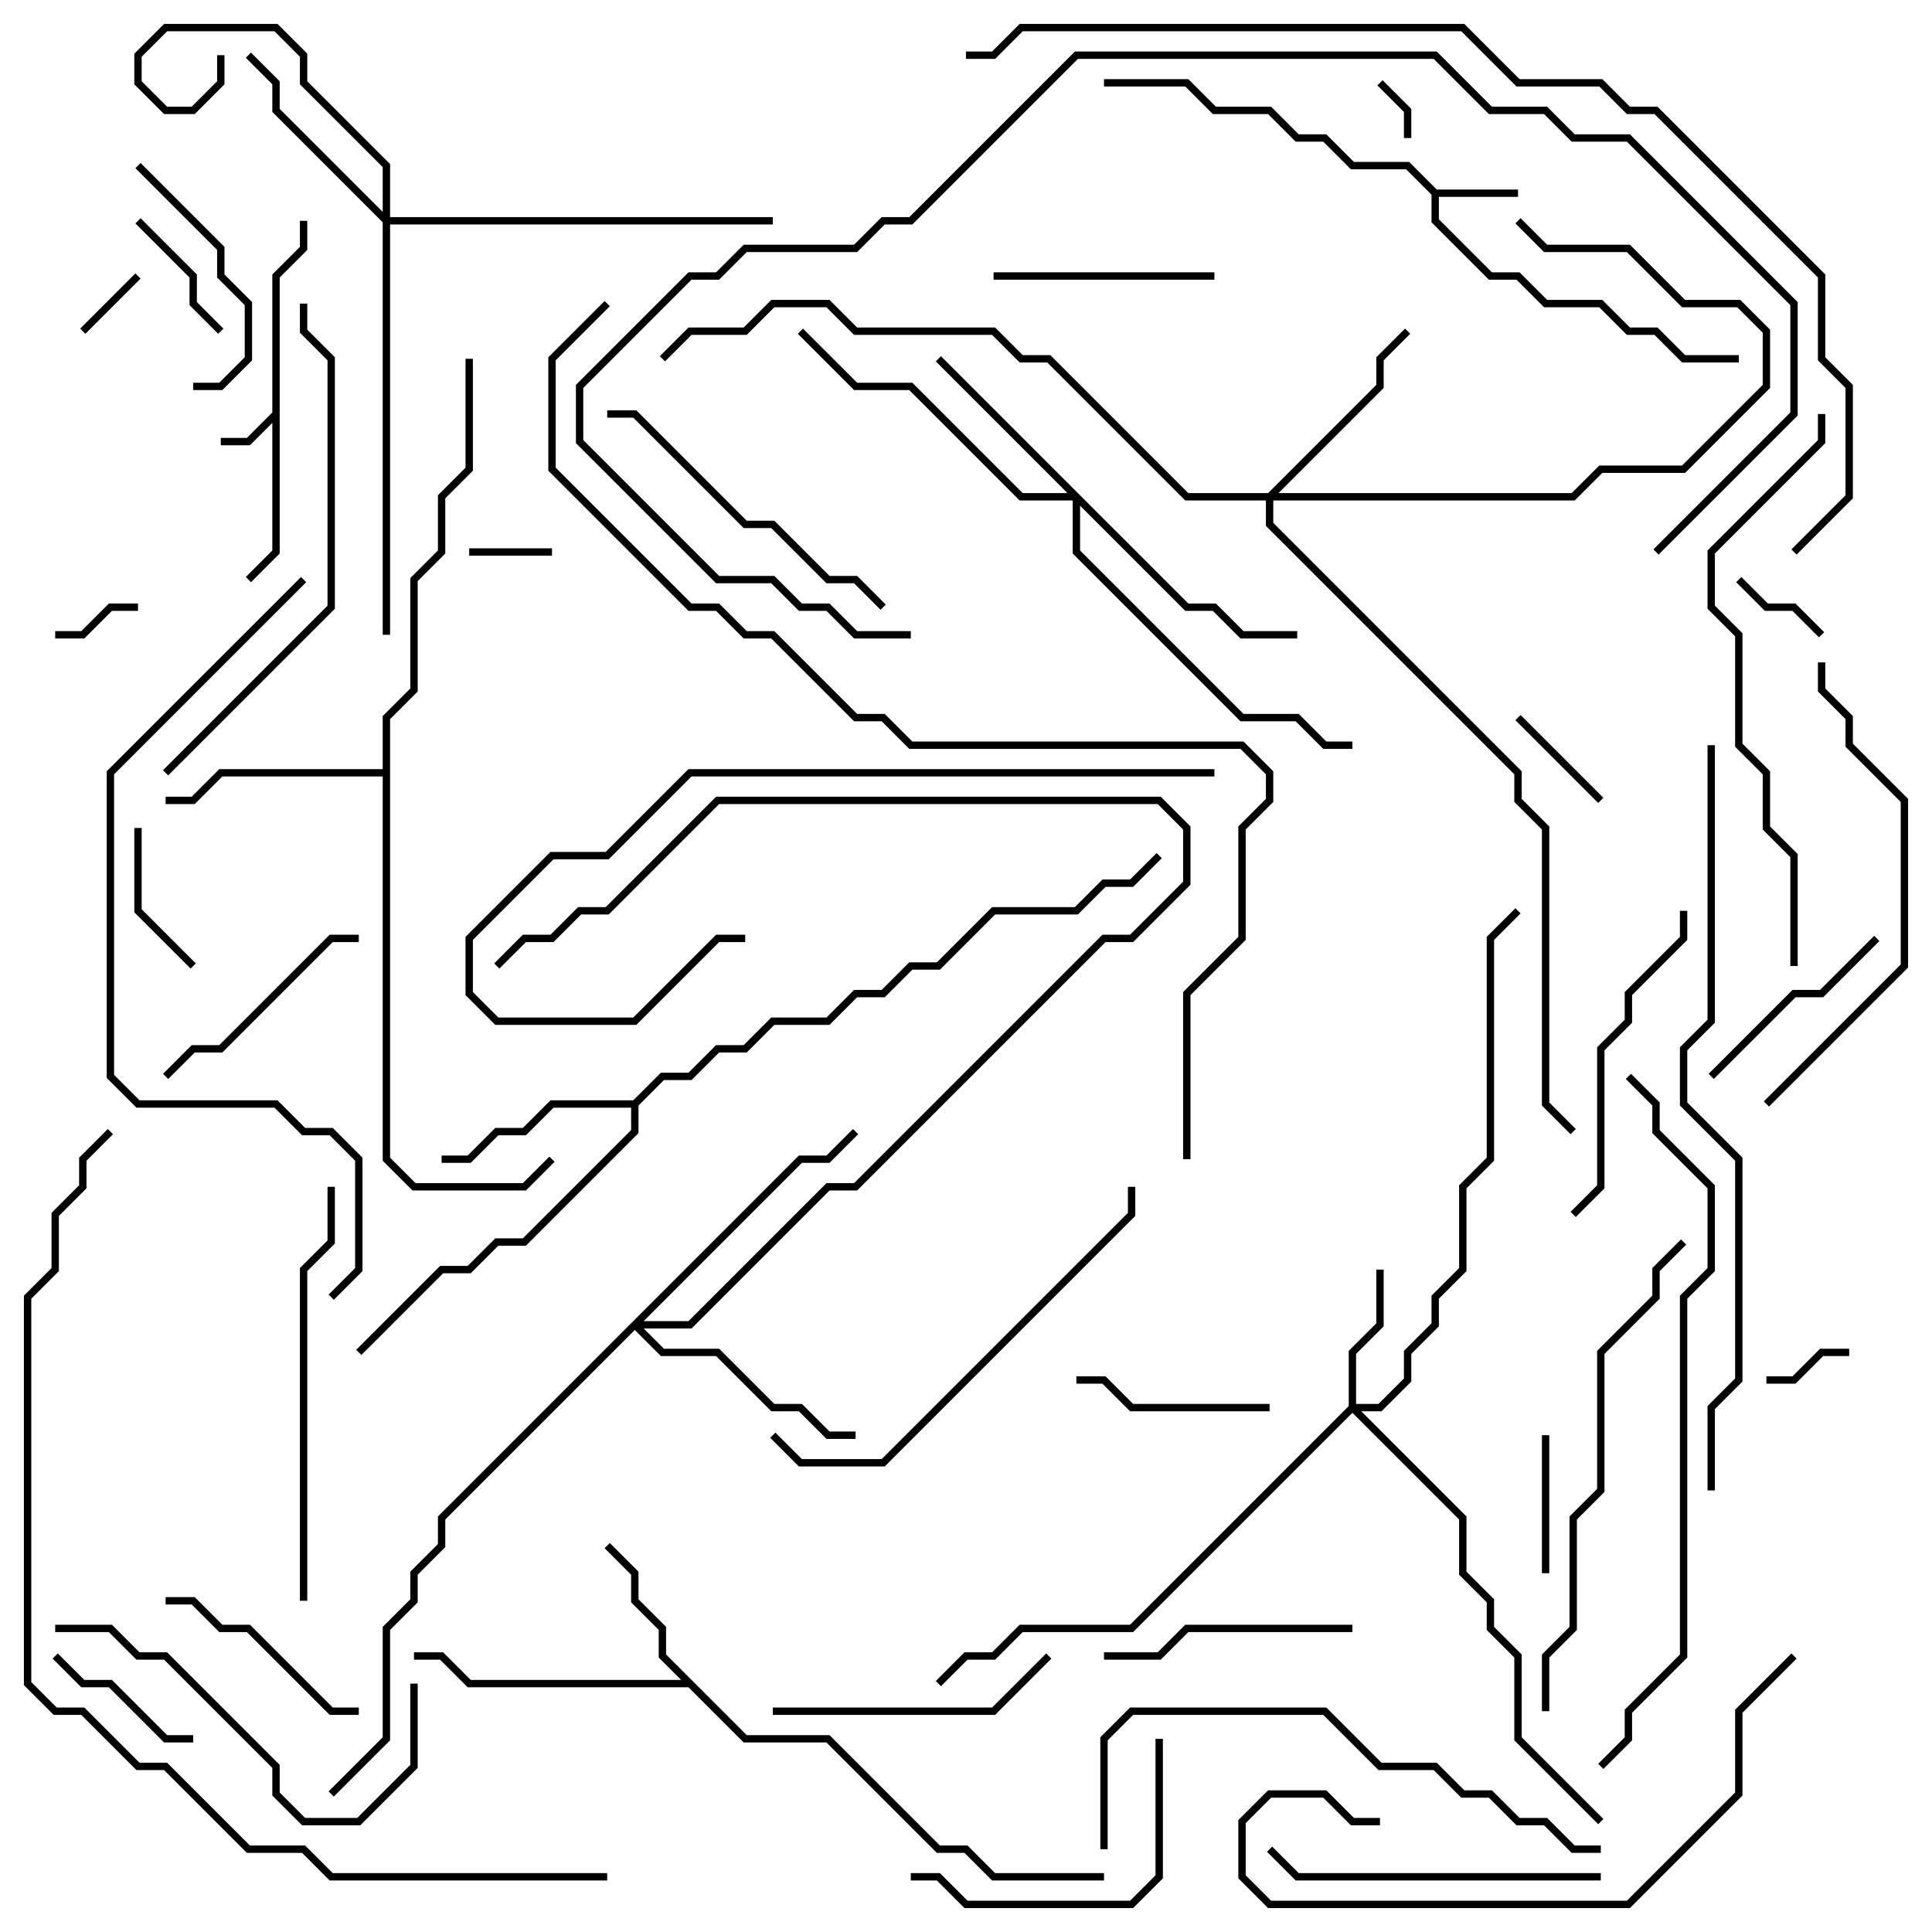 <svg version="1.1" width="105" height="105" xmlns="http://www.w3.org/2000/svg"><path d="M14.8,22.417L14.8,14.917L16.3,13.417L16.3,12L16.7,12L16.7,13.583L15.2,15.083L15.2,30.083L13.641,31.641L13.359,31.359L14.8,29.917L14.8,22.983L13.583,24.2L12,24.2L12,23.8L13.417,23.8z" stroke="none"/><path d="M78.083,10.3L82.5,10.3L82.5,10.7L78.2,10.7L78.2,11.917L81.083,14.8L82.583,14.8L84.083,16.3L87.083,16.3L88.583,17.8L90.083,17.8L91.583,19.3L94.5,19.3L94.5,19.7L91.417,19.7L89.917,18.2L88.417,18.2L86.917,16.7L83.917,16.7L82.417,15.2L80.917,15.2L77.8,12.083L77.8,10.583L76.417,9.2L73.417,9.2L71.917,7.7L70.417,7.7L68.917,6.2L65.917,6.2L64.417,4.7L60,4.7L60,4.3L64.583,4.3L66.083,5.8L69.083,5.8L70.583,7.3L72.083,7.3L73.583,8.8L76.583,8.8z" stroke="none"/><path d="M40.583,94.3L45.083,94.3L51.083,100.3L52.583,100.3L54.083,101.8L60,101.8L60,102.2L53.917,102.2L52.417,100.7L50.917,100.7L44.917,94.7L40.417,94.7L37.417,91.7L25.417,91.7L23.917,90.2L22.5,90.2L22.5,89.8L24.083,89.8L25.583,91.3L37.017,91.3L35.8,90.083L35.8,88.583L34.3,87.083L34.3,85.583L32.859,84.141L33.141,83.859L34.7,85.417L34.7,86.917L36.2,88.417L36.2,89.917z" stroke="none"/><path d="M34.417,59.8L35.917,58.3L37.417,58.3L38.917,56.8L40.417,56.8L41.917,55.3L44.917,55.3L46.417,53.8L47.917,53.8L49.417,52.3L50.917,52.3L53.917,49.3L58.417,49.3L59.917,47.8L61.417,47.8L62.859,46.359L63.141,46.641L61.583,48.2L60.083,48.2L58.583,49.7L54.083,49.7L51.083,52.7L49.583,52.7L48.083,54.2L46.583,54.2L45.083,55.7L42.083,55.7L40.583,57.2L39.083,57.2L37.583,58.7L36.083,58.7L34.7,60.083L34.7,61.583L28.583,67.7L27.083,67.7L25.583,69.2L24.083,69.2L19.641,73.641L19.359,73.359L23.917,68.8L25.417,68.8L26.917,67.3L28.417,67.3L34.3,61.417L34.3,60.2L30.083,60.2L28.583,61.7L27.083,61.7L25.583,63.2L24,63.2L24,62.8L25.417,62.8L26.917,61.3L28.417,61.3L29.917,59.8z" stroke="none"/><path d="M20.8,41.8L20.8,38.917L22.3,37.417L22.3,31.417L23.8,29.917L23.8,26.917L25.3,25.417L25.3,19.5L25.7,19.5L25.7,25.583L24.2,27.083L24.2,30.083L22.7,31.583L22.7,37.583L21.2,39.083L21.2,62.917L22.583,64.3L28.417,64.3L29.859,62.859L30.141,63.141L28.583,64.7L22.417,64.7L20.8,63.083L20.8,42.2L12.083,42.2L10.583,43.7L9,43.7L9,43.3L10.417,43.3L11.917,41.8z" stroke="none"/><path d="M73.3,76.417L73.3,73.417L74.8,71.917L74.8,69L75.2,69L75.2,72.083L73.7,73.583L73.7,76.3L74.917,76.3L76.3,74.917L76.3,73.417L77.8,71.917L77.8,70.417L79.3,68.917L79.3,64.417L80.8,62.917L80.8,50.917L82.359,49.359L82.641,49.641L81.2,51.083L81.2,63.083L79.7,64.583L79.7,69.083L78.2,70.583L78.2,72.083L76.7,73.583L76.7,75.083L75.083,76.7L73.983,76.7L79.7,82.417L79.7,85.417L81.2,86.917L81.2,88.417L82.7,89.917L82.7,94.417L87.141,98.859L86.859,99.141L82.3,94.583L82.3,90.083L80.8,88.583L80.8,87.083L79.3,85.583L79.3,82.583L73.5,76.783L61.583,88.7L55.583,88.7L54.083,90.2L52.583,90.2L51.141,91.641L50.859,91.359L52.417,89.8L53.917,89.8L55.417,88.3L61.417,88.3z" stroke="none"/><path d="M64.583,32.8L66.083,32.8L67.583,34.3L70.5,34.3L70.5,34.7L67.417,34.7L65.917,33.2L64.417,33.2L58.7,27.483L58.7,29.917L67.583,38.8L70.583,38.8L72.083,40.3L73.5,40.3L73.5,40.7L71.917,40.7L70.417,39.2L67.417,39.2L58.3,30.083L58.3,27.2L55.417,27.2L49.417,21.2L46.417,21.2L43.359,18.141L43.641,17.859L46.583,20.8L49.583,20.8L55.583,26.8L58.017,26.8L50.859,19.641L51.141,19.359z" stroke="none"/><path d="M68.917,26.8L74.8,20.917L74.8,19.417L76.359,17.859L76.641,18.141L75.2,19.583L75.2,21.083L69.483,26.8L85.417,26.8L86.917,25.3L91.417,25.3L95.8,20.917L95.8,18.083L94.417,16.7L91.417,16.7L88.417,13.7L83.917,13.7L82.359,12.141L82.641,11.859L84.083,13.3L88.583,13.3L91.583,16.3L94.583,16.3L96.2,17.917L96.2,21.083L91.583,25.7L87.083,25.7L85.583,27.2L69.2,27.2L69.2,28.417L82.7,41.917L82.7,43.417L84.2,44.917L84.2,59.917L85.641,61.359L85.359,61.641L83.8,60.083L83.8,45.083L82.3,43.583L82.3,42.083L68.8,28.583L68.8,27.2L64.417,27.2L56.917,19.7L55.417,19.7L53.917,18.2L46.417,18.2L44.917,16.7L42.083,16.7L40.583,18.2L37.583,18.2L36.141,19.641L35.859,19.359L37.417,17.8L40.417,17.8L41.917,16.3L45.083,16.3L46.583,17.8L54.083,17.8L55.583,19.3L57.083,19.3L64.583,26.8z" stroke="none"/><path d="M20.8,11.517L20.8,9.083L16.3,4.583L16.3,3.083L14.917,1.7L9.083,1.7L7.7,3.083L7.7,4.417L9.083,5.8L10.417,5.8L11.8,4.417L11.8,3L12.2,3L12.2,4.583L10.583,6.2L8.917,6.2L7.3,4.583L7.3,2.917L8.917,1.3L15.083,1.3L16.7,2.917L16.7,4.417L21.2,8.917L21.2,11.8L42,11.8L42,12.2L21.2,12.2L21.2,34.5L20.8,34.5L20.8,12.083L14.8,6.083L14.8,4.583L13.359,3.141L13.641,2.859L15.2,4.417L15.2,5.917z" stroke="none"/><path d="M43.417,62.8L44.917,62.8L46.359,61.359L46.641,61.641L45.083,63.2L43.583,63.2L34.983,71.8L37.417,71.8L44.917,64.3L46.417,64.3L59.917,50.8L61.417,50.8L64.3,47.917L64.3,45.083L62.917,43.7L39.083,43.7L33.083,49.7L31.583,49.7L30.083,51.2L28.583,51.2L27.141,52.641L26.859,52.359L28.417,50.8L29.917,50.8L31.417,49.3L32.917,49.3L38.917,43.3L63.083,43.3L64.7,44.917L64.7,48.083L61.583,51.2L60.083,51.2L46.583,64.7L45.083,64.7L37.583,72.2L34.983,72.2L36.083,73.3L39.083,73.3L42.083,76.3L43.583,76.3L45.083,77.8L46.5,77.8L46.5,78.2L44.917,78.2L43.417,76.7L41.917,76.7L38.917,73.7L35.917,73.7L34.5,72.283L24.2,82.583L24.2,84.083L22.7,85.583L22.7,87.083L21.2,88.583L21.2,94.583L18.141,97.641L17.859,97.359L20.8,94.417L20.8,88.417L22.3,86.917L22.3,85.417L23.8,83.917L23.8,82.417z" stroke="none"/><path d="M76.7,7.5L76.3,7.5L76.3,6.083L74.859,4.641L75.141,4.359L76.7,5.917z" stroke="none"/><path d="M4.641,18.141L4.359,17.859L7.359,14.859L7.641,15.141z" stroke="none"/><path d="M25.5,30.2L25.5,29.8L30,29.8L30,30.2z" stroke="none"/><path d="M3,34.7L3,34.3L4.417,34.3L5.917,32.8L7.5,32.8L7.5,33.2L6.083,33.2L4.583,34.7z" stroke="none"/><path d="M96,75.2L96,74.8L97.417,74.8L98.917,73.3L100.5,73.3L100.5,73.7L99.083,73.7L97.583,75.2z" stroke="none"/><path d="M99.141,34.359L98.859,34.641L97.417,33.2L95.917,33.2L94.359,31.641L94.641,31.359L96.083,32.8L97.583,32.8z" stroke="none"/><path d="M82.359,39.141L82.641,38.859L87.141,43.359L86.859,43.641z" stroke="none"/><path d="M83.8,78L84.2,78L84.2,85.5L83.8,85.5z" stroke="none"/><path d="M12.141,17.859L11.859,18.141L10.3,16.583L10.3,15.083L7.359,12.141L7.641,11.859L10.7,14.917L10.7,16.417z" stroke="none"/><path d="M7.3,45L7.7,45L7.7,49.417L10.641,52.359L10.359,52.641L7.3,49.583z" stroke="none"/><path d="M2.859,90.141L3.141,89.859L4.583,91.3L6.083,91.3L9.083,94.3L10.5,94.3L10.5,94.7L8.917,94.7L5.917,91.7L4.417,91.7z" stroke="none"/><path d="M69,76.3L69,76.7L61.417,76.7L59.917,75.2L58.5,75.2L58.5,74.8L60.083,74.8L61.583,76.3z" stroke="none"/><path d="M93.141,58.641L92.859,58.359L97.417,53.8L98.917,53.8L101.859,50.859L102.141,51.141L99.083,54.2L97.583,54.2z" stroke="none"/><path d="M66,14.8L66,15.2L54,15.2L54,14.8z" stroke="none"/><path d="M19.5,92.8L19.5,93.2L17.917,93.2L13.417,88.7L11.917,88.7L10.417,87.2L9,87.2L9,86.8L10.583,86.8L12.083,88.3L13.583,88.3L18.083,92.8z" stroke="none"/><path d="M10.5,21.2L10.5,20.8L11.917,20.8L13.3,19.417L13.3,16.583L11.8,15.083L11.8,13.583L7.359,9.141L7.641,8.859L12.2,13.417L12.2,14.917L13.7,16.417L13.7,19.583L12.083,21.2z" stroke="none"/><path d="M9.141,58.641L8.859,58.359L10.417,56.8L11.917,56.8L17.917,50.8L19.5,50.8L19.5,51.2L18.083,51.2L12.083,57.2L10.583,57.2z" stroke="none"/><path d="M73.5,88.3L73.5,88.7L64.583,88.7L63.083,90.2L60,90.2L60,89.8L62.917,89.8L64.417,88.3z" stroke="none"/><path d="M42,93.2L42,92.8L53.917,92.8L56.859,89.859L57.141,90.141L54.083,93.2z" stroke="none"/><path d="M62.8,94.5L63.2,94.5L63.2,102.083L61.583,103.7L52.417,103.7L50.917,102.2L49.5,102.2L49.5,101.8L51.083,101.8L52.583,103.3L61.417,103.3L62.8,101.917z" stroke="none"/><path d="M91.3,49.5L91.7,49.5L91.7,51.083L88.7,54.083L88.7,55.583L87.2,57.083L87.2,64.583L85.641,66.141L85.359,65.859L86.8,64.417L86.8,56.917L88.3,55.417L88.3,53.917L91.3,50.917z" stroke="none"/><path d="M87,101.8L87,102.2L70.417,102.2L68.859,100.641L69.141,100.359L70.583,101.8z" stroke="none"/><path d="M48.141,32.859L47.859,33.141L46.417,31.7L44.917,31.7L41.917,28.7L40.417,28.7L34.417,22.7L33,22.7L33,22.3L34.583,22.3L40.583,28.3L42.083,28.3L45.083,31.3L46.583,31.3z" stroke="none"/><path d="M3,88.7L3,88.3L6.083,88.3L7.583,89.8L9.083,89.8L15.2,95.917L15.2,97.417L16.583,98.8L19.417,98.8L22.3,95.917L22.3,91.5L22.7,91.5L22.7,96.083L19.583,99.2L16.417,99.2L14.8,97.583L14.8,96.083L8.917,90.2L7.417,90.2L5.917,88.7z" stroke="none"/><path d="M17.8,64.5L18.2,64.5L18.2,67.583L16.7,69.083L16.7,87L16.3,87L16.3,68.917L17.8,67.417z" stroke="none"/><path d="M41.859,78.141L42.141,77.859L43.583,79.3L47.917,79.3L61.3,65.917L61.3,64.5L61.7,64.5L61.7,66.083L48.083,79.7L43.417,79.7z" stroke="none"/><path d="M96.141,60.141L95.859,59.859L103.3,52.417L103.3,43.583L100.3,40.583L100.3,39.083L98.8,37.583L98.8,36L99.2,36L99.2,37.417L100.7,38.917L100.7,40.417L103.7,43.417L103.7,52.583z" stroke="none"/><path d="M97.359,89.859L97.641,90.141L94.7,93.083L94.7,97.583L88.583,103.7L68.917,103.7L67.3,102.083L67.3,98.917L68.917,97.3L72.083,97.3L73.583,98.8L75,98.8L75,99.2L73.417,99.2L71.917,97.7L69.083,97.7L67.7,99.083L67.7,101.917L69.083,103.3L88.417,103.3L94.3,97.417L94.3,92.917z" stroke="none"/><path d="M9.141,42.141L8.859,41.859L17.8,32.917L17.8,19.583L16.3,18.083L16.3,16.5L16.7,16.5L16.7,17.917L18.2,19.417L18.2,33.083z" stroke="none"/><path d="M84.2,93L83.8,93L83.8,89.917L85.3,88.417L85.3,82.417L86.8,80.917L86.8,73.417L89.8,70.417L89.8,68.917L91.359,67.359L91.641,67.641L90.2,69.083L90.2,70.583L87.2,73.583L87.2,81.083L85.7,82.583L85.7,88.583L84.2,90.083z" stroke="none"/><path d="M60.2,100.5L59.8,100.5L59.8,94.417L61.417,92.8L72.083,92.8L75.083,95.8L78.083,95.8L79.583,97.3L81.083,97.3L82.583,98.8L84.083,98.8L85.583,100.3L87,100.3L87,100.7L85.417,100.7L83.917,99.2L82.417,99.2L80.917,97.7L79.417,97.7L77.917,96.2L74.917,96.2L71.917,93.2L61.583,93.2L60.2,94.583z" stroke="none"/><path d="M66,41.8L66,42.2L37.583,42.2L33.083,46.7L30.083,46.7L25.7,51.083L25.7,53.917L27.083,55.3L34.417,55.3L38.917,50.8L40.5,50.8L40.5,51.2L39.083,51.2L34.583,55.7L26.917,55.7L25.3,54.083L25.3,50.917L29.917,46.3L32.917,46.3L37.417,41.8z" stroke="none"/><path d="M97.7,52.5L97.3,52.5L97.3,46.583L95.8,45.083L95.8,42.083L94.3,40.583L94.3,34.583L92.8,33.083L92.8,29.917L98.8,23.917L98.8,22.5L99.2,22.5L99.2,24.083L93.2,30.083L93.2,32.917L94.7,34.417L94.7,40.417L96.2,41.917L96.2,44.917L97.7,46.417z" stroke="none"/><path d="M88.359,58.641L88.641,58.359L90.2,59.917L90.2,61.417L93.2,64.417L93.2,69.083L91.7,70.583L91.7,90.083L88.7,93.083L88.7,94.583L87.141,96.141L86.859,95.859L88.3,94.417L88.3,92.917L91.3,89.917L91.3,70.417L92.8,68.917L92.8,64.583L89.8,61.583L89.8,60.083z" stroke="none"/><path d="M16.359,31.359L16.641,31.641L6.2,42.083L6.2,58.417L7.583,59.8L15.083,59.8L16.583,61.3L18.083,61.3L19.7,62.917L19.7,69.083L18.141,70.641L17.859,70.359L19.3,68.917L19.3,63.083L17.917,61.7L16.417,61.7L14.917,60.2L7.417,60.2L5.8,58.583L5.8,41.917z" stroke="none"/><path d="M92.8,40.5L93.2,40.5L93.2,55.583L91.7,57.083L91.7,59.917L94.7,62.917L94.7,75.083L93.2,76.583L93.2,81L92.8,81L92.8,76.417L94.3,74.917L94.3,63.083L91.3,60.083L91.3,56.917L92.8,55.417z" stroke="none"/><path d="M90.141,30.141L89.859,29.859L97.3,22.417L97.3,16.583L88.417,7.7L85.417,7.7L83.917,6.2L80.917,6.2L77.917,3.2L58.583,3.2L49.583,12.2L48.083,12.2L46.583,13.7L40.583,13.7L39.083,15.2L37.583,15.2L31.7,21.083L31.7,23.917L39.083,31.3L42.083,31.3L43.583,32.8L45.083,32.8L46.583,34.3L49.5,34.3L49.5,34.7L46.417,34.7L44.917,33.2L43.417,33.2L41.917,31.7L38.917,31.7L31.3,24.083L31.3,20.917L37.417,14.8L38.917,14.8L40.417,13.3L46.417,13.3L47.917,11.8L49.417,11.8L58.417,2.8L78.083,2.8L81.083,5.8L84.083,5.8L85.583,7.3L88.583,7.3L97.7,16.417L97.7,22.583z" stroke="none"/><path d="M33,101.8L33,102.2L17.917,102.2L16.417,100.7L13.417,100.7L8.917,96.2L7.417,96.2L4.417,93.2L2.917,93.2L1.3,91.583L1.3,70.417L2.8,68.917L2.8,65.917L4.3,64.417L4.3,62.917L5.859,61.359L6.141,61.641L4.7,63.083L4.7,64.583L3.2,66.083L3.2,69.083L1.7,70.583L1.7,91.417L3.083,92.8L4.583,92.8L7.583,95.8L9.083,95.8L13.583,100.3L16.583,100.3L18.083,101.8z" stroke="none"/><path d="M97.641,30.141L97.359,29.859L100.3,26.917L100.3,21.083L98.8,19.583L98.8,15.083L89.917,6.2L88.417,6.2L86.917,4.7L82.417,4.7L79.417,1.7L55.583,1.7L54.083,3.2L52.5,3.2L52.5,2.8L53.917,2.8L55.417,1.3L79.583,1.3L82.583,4.3L87.083,4.3L88.583,5.8L90.083,5.8L99.2,14.917L99.2,19.417L100.7,20.917L100.7,27.083z" stroke="none"/><path d="M64.7,63L64.3,63L64.3,53.917L67.3,50.917L67.3,44.917L68.8,43.417L68.8,42.083L67.417,40.7L49.417,40.7L47.917,39.2L46.417,39.2L41.917,34.7L40.417,34.7L38.917,33.2L37.417,33.2L29.8,25.583L29.8,19.417L32.859,16.359L33.141,16.641L30.2,19.583L30.2,25.417L37.583,32.8L39.083,32.8L40.583,34.3L42.083,34.3L46.583,38.8L48.083,38.8L49.583,40.3L67.583,40.3L69.2,41.917L69.2,43.583L67.7,45.083L67.7,51.083L64.7,54.083z" stroke="none"/></svg>